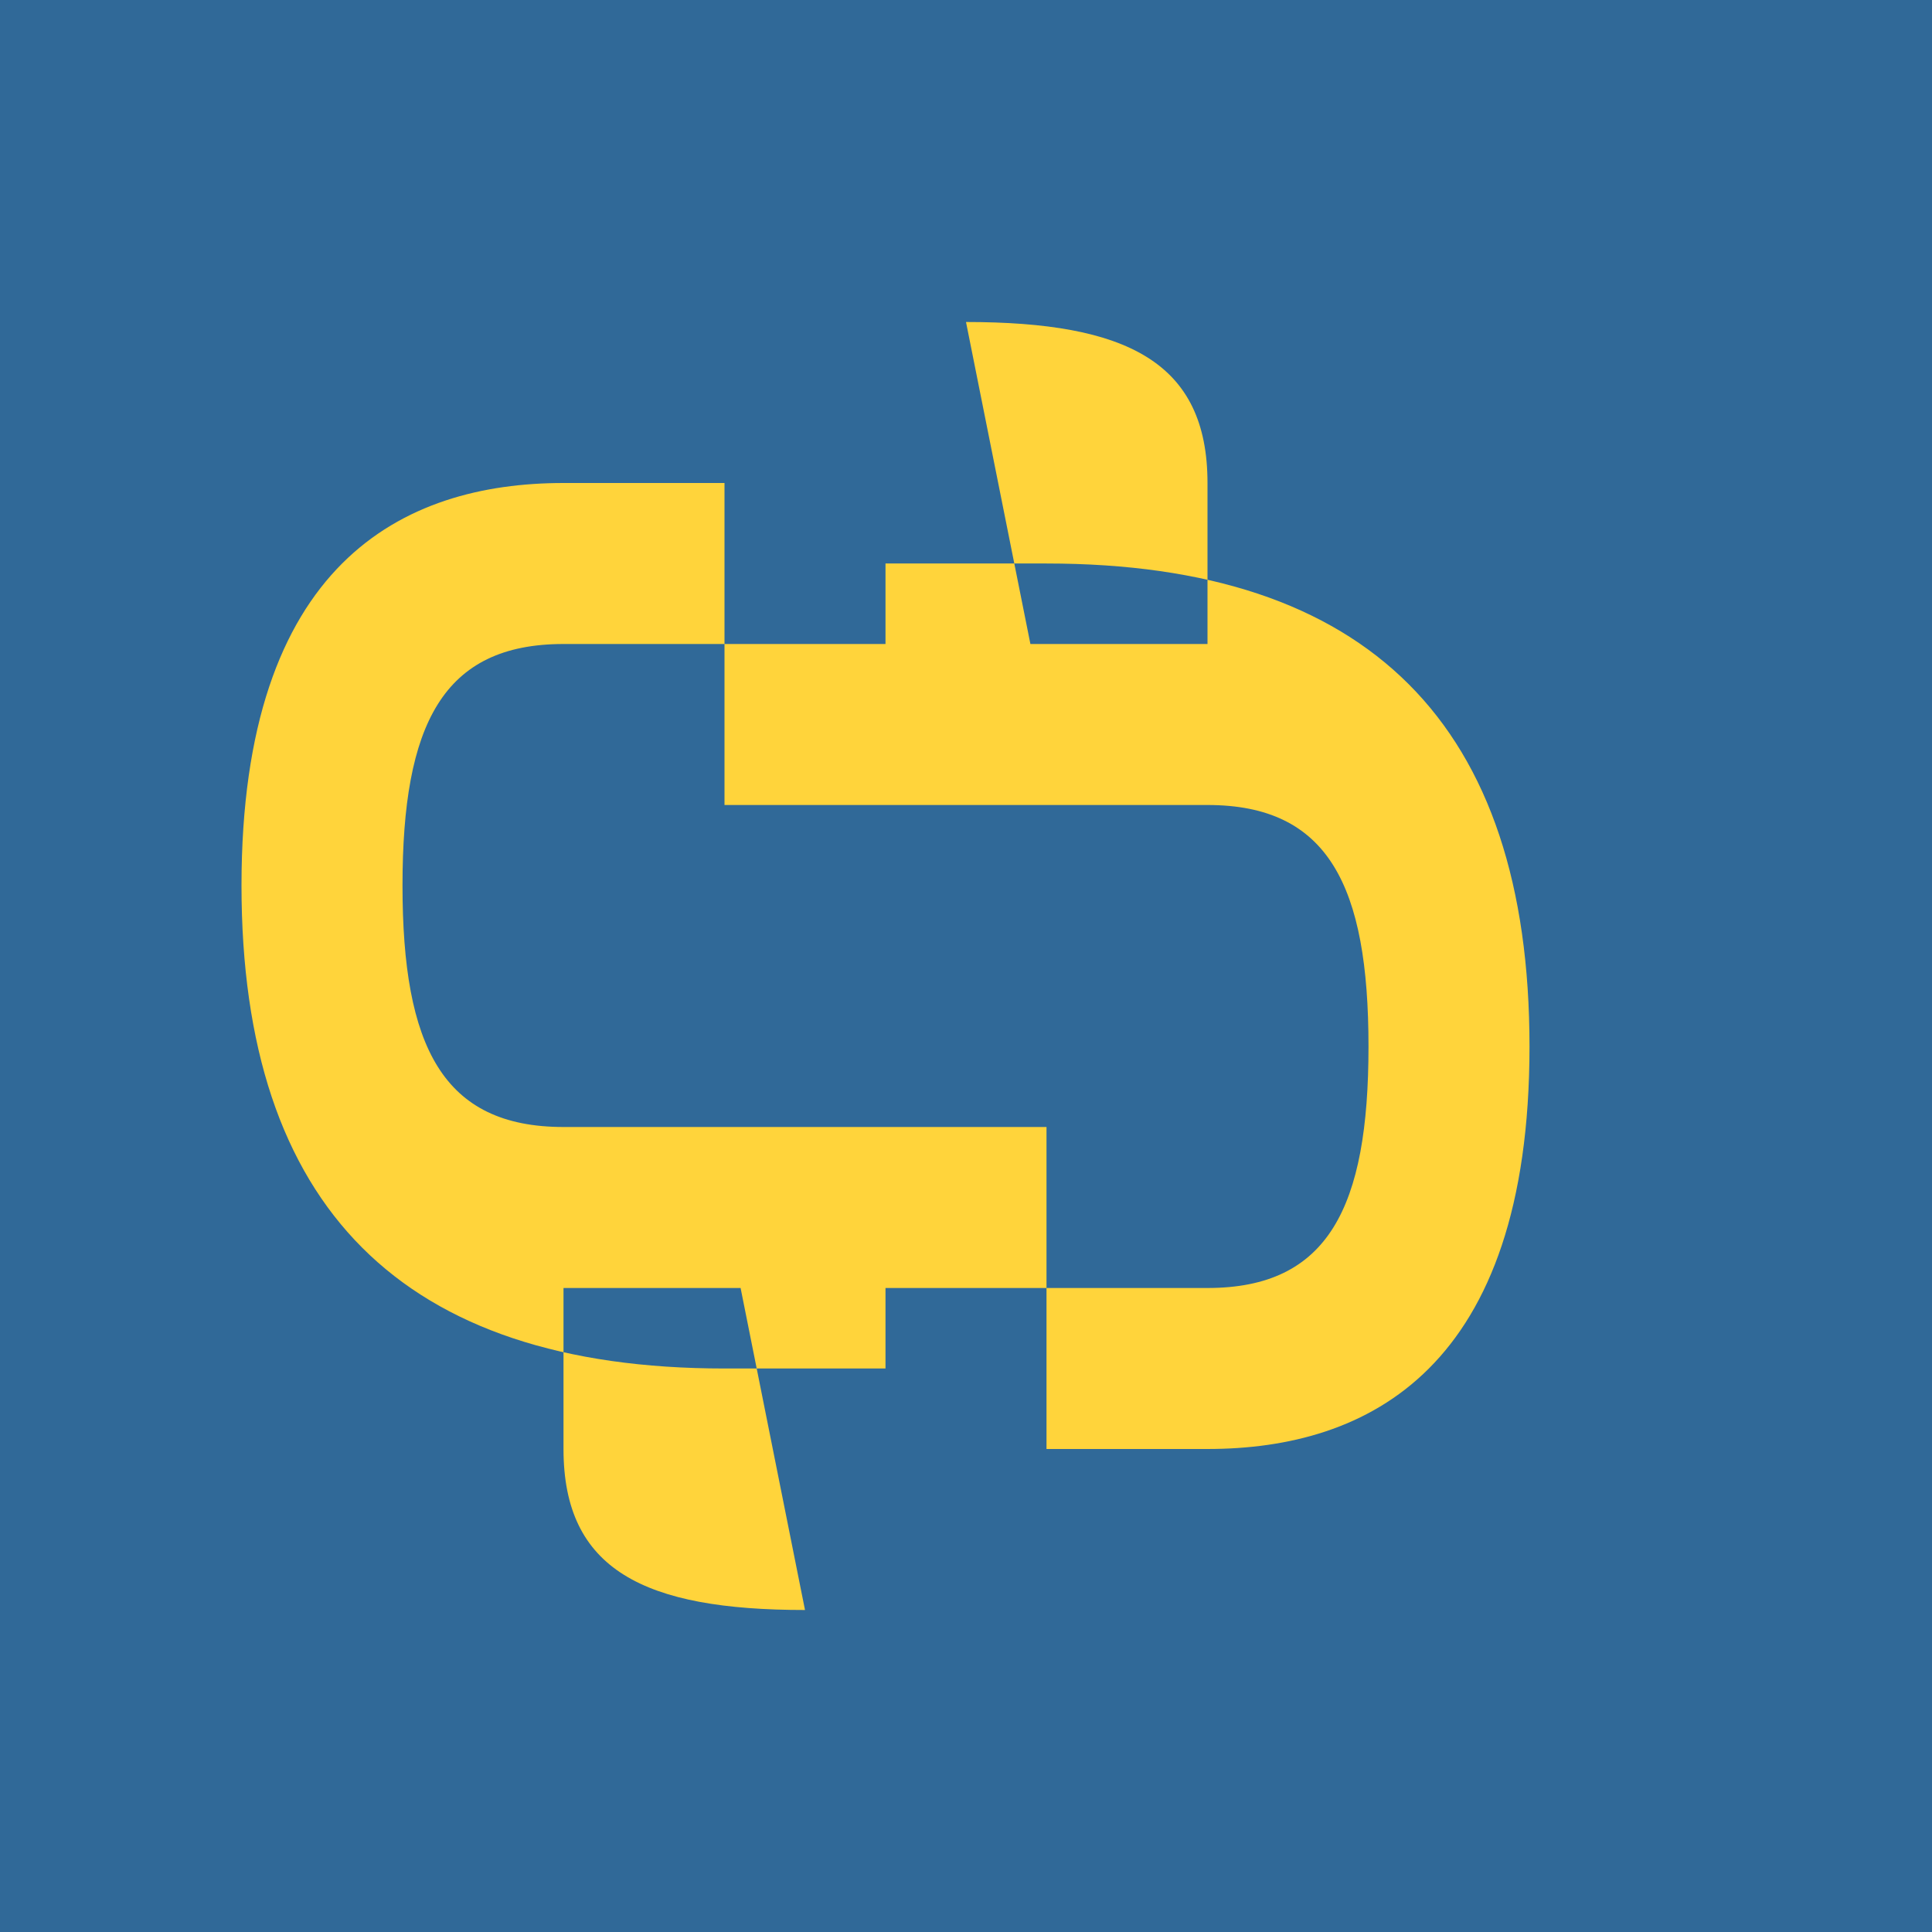 <svg width="48" height="48" viewBox="0 0 48 48" xmlns="http://www.w3.org/2000/svg">
  <rect width="48" height="48" fill="#306998"/>
  <path d="M24 8c4 0 6 1 6 4v4h-12v4h12c3 0 4 2 4 6s-1 6-4 6h-4v4h4c4 0 8-2 8-10s-4-12-12-12h-4v4h4zM20 40c-4 0-6-1-6-4v-4h12v-4H14c-3 0-4-2-4-6s1-6 4-6h4v-4h-4c-4 0-8 2-8 10s4 12 12 12h4v-4h-4z" fill="#FFD43B"/>
</svg>
